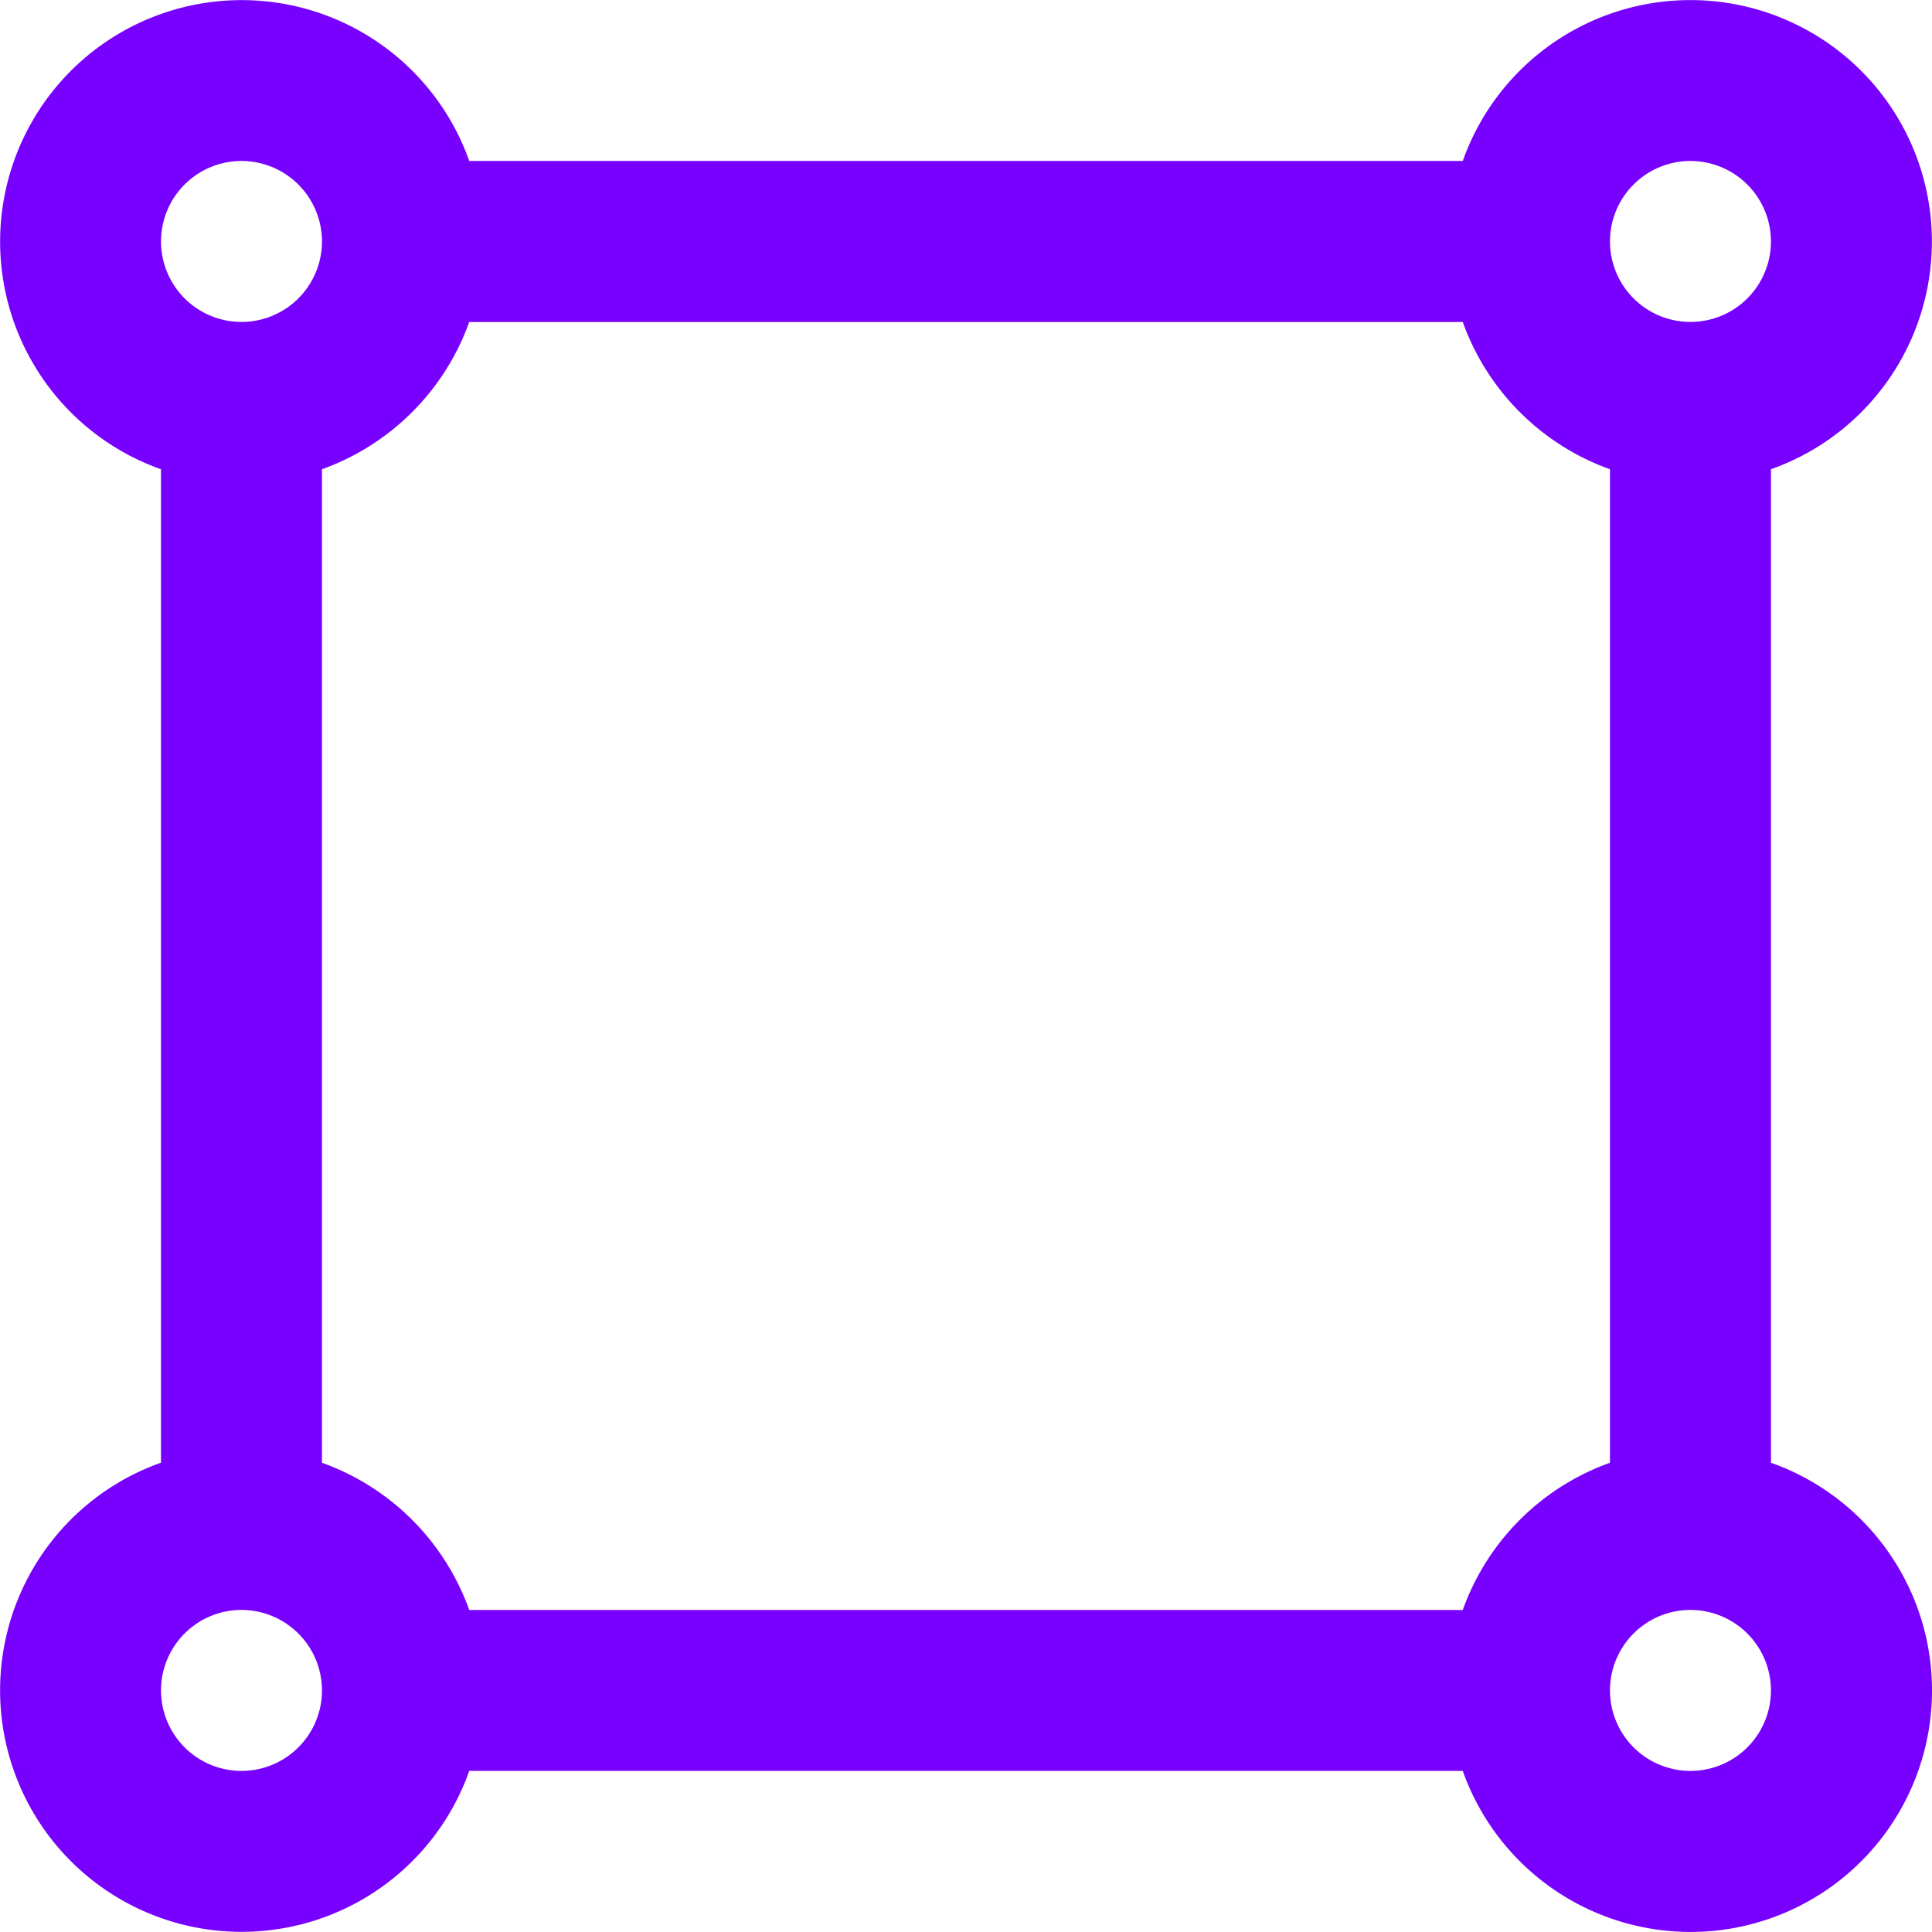 <svg id="icon-room" xmlns="http://www.w3.org/2000/svg" width="44.001" height="44.001" viewBox="0 0 44.001 44.001">
  <rect id="icon_rooms_icoRooms2_background" data-name="icon/rooms/icoRooms2 background" width="44" height="44" fill="none"/>
  <path id="Rectangle" d="M38.5,44a5.507,5.507,0,0,1-5.186-3.668H10.687a5.5,5.5,0,1,1-7.021-7.019V10.687a5.5,5.5,0,1,1,7.021-7.021H33.314a5.5,5.5,0,1,1,7.019,7.021V33.314A5.5,5.5,0,0,1,38.5,44Zm0-7.334A1.833,1.833,0,1,0,40.333,38.5,1.835,1.835,0,0,0,38.5,36.666Zm-33,0A1.833,1.833,0,1,0,7.333,38.5,1.835,1.835,0,0,0,5.5,36.666ZM10.687,7.333a5.556,5.556,0,0,1-3.354,3.354V33.314a5.55,5.55,0,0,1,3.354,3.353H33.314a5.542,5.542,0,0,1,3.353-3.353V10.687a5.55,5.55,0,0,1-3.353-3.354H10.687ZM38.5,3.666A1.833,1.833,0,1,0,40.333,5.5,1.835,1.835,0,0,0,38.5,3.666Zm-33,0A1.833,1.833,0,1,0,7.333,5.5,1.835,1.835,0,0,0,5.5,3.666Z" transform="translate(0 0)" fill="#70f"/>
</svg>
